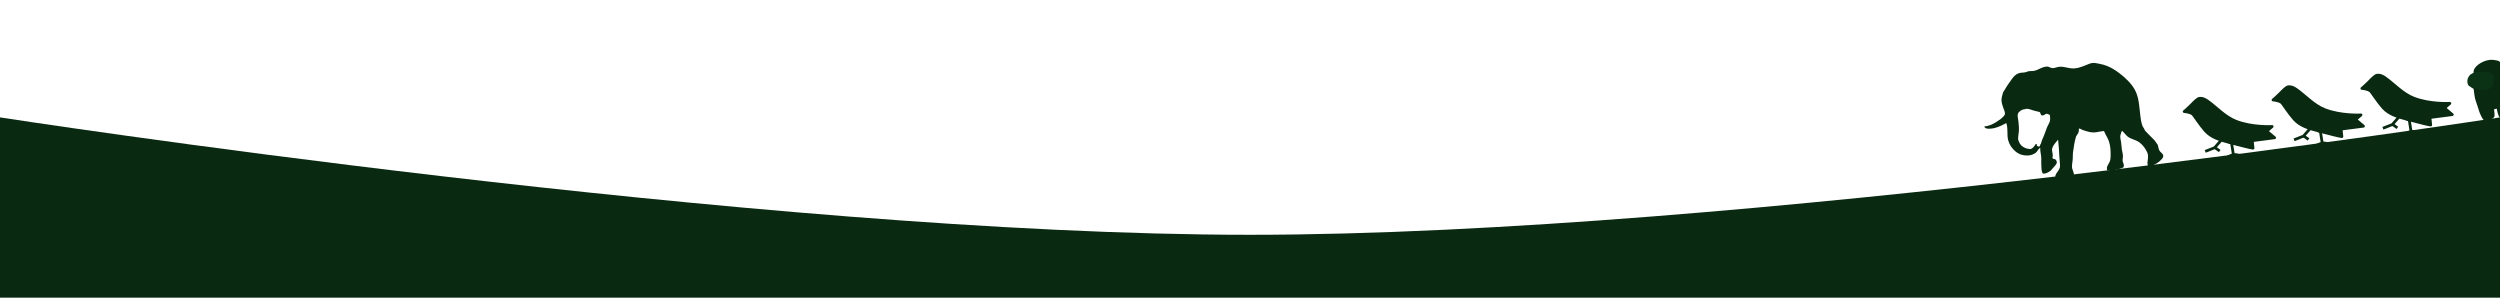 <svg width="1512" height="181" viewBox="0 0 1512 181" fill="none" xmlns="http://www.w3.org/2000/svg">
<path d="M0 71C0 71 459.032 142 756 142C1052.97 142 1512 71 1512 71V180.021H0V71Z" fill="#092911"/>
<path d="M1214.54 84.79C1215.26 87.538 1216.85 89.83 1219.01 91.624C1221.08 93.344 1223.49 94.093 1226.19 94.048C1227.93 94.019 1229.4 93.538 1230.88 92.637C1232.24 91.802 1232.57 90.135 1233.93 89.392C1233.79 91.627 1234.59 93.655 1234.56 95.838C1234.52 97.971 1234.54 100.222 1234.71 102.344C1234.78 103.235 1234.97 104.166 1235.47 104.919C1236.23 105.22 1237.76 104.746 1238.41 104.363C1239.17 103.911 1239.89 103.656 1240.45 102.981C1241.16 102.119 1241.94 101.29 1242.68 100.449C1243.06 100.01 1243.97 99.09 1243.97 98.147C1243.98 97.274 1243.44 96.84 1242.92 96.244C1242.01 96.208 1241.07 96.069 1241.4 94.857C1241.87 93.116 1240.72 91.375 1241.17 89.753C1241.76 87.651 1243.45 86.112 1244.73 84.455C1245.15 87.76 1245.28 91.091 1245.48 94.416C1245.58 96.021 1245.69 97.626 1245.87 99.224C1246.07 101.07 1245.74 101.914 1244.72 103.429C1244.26 104.101 1243.49 105.055 1243.22 105.838C1242.77 107.214 1243.1 107.317 1244.08 107.736C1246.69 108.846 1250.13 108.368 1252.75 107.408C1256.02 106.21 1253.18 103.288 1253.13 100.959C1253.1 99.665 1253.33 98.399 1253.5 97.123C1253.72 95.431 1253.55 93.767 1253.77 92.078C1254.19 88.874 1254.66 85.65 1255.6 82.556C1256.15 81.459 1257.18 80.551 1257.27 79.267C1257.28 79.097 1257.13 77.612 1257.59 77.735C1258.1 77.868 1258.99 78.177 1259.37 78.535C1262.19 79.475 1264.92 80.491 1267.95 79.955C1269.46 79.69 1270.95 79.35 1272.49 79.233C1273.08 80.752 1273.93 82.144 1274.67 83.587C1276.1 86.357 1276.42 89.201 1276.51 92.289C1276.57 93.664 1276.51 95.042 1276.34 96.407C1276.13 97.924 1275.2 98.969 1274.6 100.304C1274.1 101.396 1274.26 101.883 1274.32 103.068C1275.85 103.116 1277.39 103.079 1278.9 102.836C1280.35 102.602 1281.83 102.245 1283.2 101.699C1283.96 101.391 1284.41 101.356 1284.47 100.466C1284.56 99.319 1284.43 99.304 1284.02 98.34C1283.6 97.328 1283.75 96.125 1283.93 95.078C1284.17 93.714 1283.49 91.954 1283.32 90.557C1283.13 89.059 1283.01 87.553 1282.84 86.051C1282.68 84.606 1282.02 82.862 1282.53 81.463C1282.72 80.943 1283.09 78.575 1283.79 79.414C1284.47 80.222 1285.28 80.981 1285.99 81.832C1287.83 84.047 1291.68 84.383 1293.97 86.154C1295.95 87.692 1297.5 89.712 1298.56 91.989C1299.2 93.351 1299.18 94.49 1299.06 95.966C1298.95 97.39 1298.46 98.902 1299.13 100.264C1299.75 101.517 1305.05 98.611 1305.84 97.77C1306.62 96.935 1307.65 96.279 1308.14 95.199C1308.9 93.52 1307.36 92.632 1306.41 91.616C1305.59 90.742 1305.29 88.848 1305.05 87.67C1304.18 86.649 1303.65 85.379 1302.68 84.474C1301.51 83.381 1300.4 82.222 1299.29 81.063C1298.74 80.483 1298.18 79.902 1297.62 79.329C1296.99 78.686 1296.99 78.045 1296.45 77.342C1295.05 75.537 1294.72 71.686 1294.42 69.475C1293.94 66.013 1293.84 62.574 1293 59.167C1291.71 53.995 1289.05 50.632 1285.26 47.185C1280.94 43.255 1276.01 39.745 1270.14 38.674C1268.65 38.402 1267.06 37.931 1265.54 38.088C1264.18 38.227 1262.81 38.897 1261.56 39.399C1258.54 40.605 1255.65 41.749 1252.35 41.296C1250.99 41.11 1249.66 40.77 1248.32 40.526C1246.4 40.177 1245.04 40.309 1243.19 40.907C1241.4 41.482 1240.77 41.194 1239.16 40.48C1237.75 39.86 1235.67 40.66 1234.35 41.222C1232.74 41.914 1231.51 42.717 1229.73 42.911C1228.98 43.002 1228.22 43.04 1227.46 43.027C1226.55 42.998 1226.05 43.45 1225.18 43.669C1223.69 44.041 1221.97 43.776 1220.57 44.43C1218.97 45.18 1218.03 46.107 1216.98 47.512C1214.98 50.191 1213.13 52.987 1211.45 55.887C1211.12 57.354 1210.55 58.765 1210.51 60.288C1210.46 62.026 1211.07 63.721 1211.63 65.338C1212.1 66.677 1213.18 68.605 1212.17 69.866C1211.28 70.97 1210.1 72.049 1208.88 72.753C1206.39 74.668 1203.3 76.193 1200.15 76.459C1200.37 78.532 1204.84 77.787 1205.99 77.515C1208.62 76.897 1211.03 75.706 1213.39 74.413C1214.64 77.832 1213.63 81.354 1214.54 84.79ZM1221.01 79.34C1221.15 77.351 1220.94 75.345 1220.73 73.37C1220.54 71.689 1219.73 69.277 1220.91 67.978C1221.94 66.838 1223.13 66.134 1224.69 66.039C1226.16 65.374 1228.01 66.234 1229.36 66.686C1230.32 66.997 1231.29 67.251 1232.28 67.446C1233.45 67.69 1233.77 67.535 1234.1 68.708C1234.65 70.629 1236.04 69.753 1237.27 68.954C1237.98 68.49 1239.02 69.17 1239.76 69.533C1239.91 70.472 1239.92 71.418 1239.91 72.368C1239.89 74.025 1238.47 75.738 1237.92 77.324C1237.32 79.108 1236.62 80.839 1235.95 82.599C1235.61 83.495 1235.12 84.241 1234.87 85.156C1234.69 85.774 1234.41 86.975 1233.99 87.457C1233.6 88.117 1233.79 89.029 1232.58 88.518C1231.97 88.261 1231.89 88.277 1231.87 87.523C1231.84 86.769 1231.24 86.976 1230.96 87.459C1230.31 88.574 1229.42 89.684 1228.15 90.145C1226.43 90.145 1224.76 89.635 1223.33 88.678C1221.82 87.673 1221.15 86.098 1220.56 84.392C1220.47 82.776 1220.9 80.958 1221.01 79.34Z" fill="#092911"/>
<path fill-rule="evenodd" clip-rule="evenodd" d="M1321 67.464C1321 67.464 1323.22 65.645 1325.12 63.672C1327.26 61.458 1329.11 59.61 1330.24 59.47C1332.07 59.241 1333.53 60 1335.31 61.252C1340.12 64.626 1345.62 70.726 1352.24 73.316C1362.25 77.229 1374.2 76.511 1374.2 76.511L1370.97 79.328L1375.69 83.307L1362.14 85.073L1362.63 89.602C1361.64 89.573 1355.6 88.072 1348.66 86.24C1342.88 84.715 1337.52 83.26 1333.79 79.08C1330.59 75.502 1326.74 69.408 1326.13 68.985C1324.19 67.623 1321 67.464 1321 67.464Z" fill="#092911" stroke="#092911" stroke-width="1.699" stroke-linecap="round" stroke-linejoin="round"/>
<path fill-rule="evenodd" clip-rule="evenodd" d="M1341.79 73.043L1356.51 80.93L1362.23 85.06" fill="#092911"/>
<path d="M1341.79 73.043L1356.51 80.93L1362.23 85.06" stroke="#092911" stroke-width="1.699" stroke-linecap="round" stroke-linejoin="round"/>
<path fill-rule="evenodd" clip-rule="evenodd" d="M1356.42 81.025L1350.77 82.159L1362.06 86.78" fill="#092911"/>
<path d="M1356.42 81.025L1350.77 82.159L1362.06 86.78" stroke="#092911" stroke-width="1.699" stroke-linecap="round" stroke-linejoin="round"/>
<path fill-rule="evenodd" clip-rule="evenodd" d="M1339.44 78.742L1348.61 86.236L1339.44 78.742Z" fill="#092911"/>
<path d="M1339.44 78.742L1348.61 86.236" stroke="#092911" stroke-width="1.699" stroke-linecap="round" stroke-linejoin="round"/>
<path fill-rule="evenodd" clip-rule="evenodd" d="M1370.75 79.157L1361.52 80.359L1370.75 79.157Z" fill="#092911"/>
<path d="M1370.75 79.157L1361.52 80.359" stroke="#092911" stroke-width="1.699" stroke-linecap="round" stroke-linejoin="round"/>
<path d="M1332.58 65.157C1332.61 65.376 1332.6 65.598 1332.54 65.811C1332.49 66.024 1332.4 66.223 1332.27 66.398C1332.15 66.572 1331.99 66.717 1331.81 66.826C1331.63 66.935 1331.43 67.005 1331.23 67.032C1331.02 67.058 1330.81 67.042 1330.61 66.983C1330.41 66.924 1330.22 66.823 1330.05 66.687C1329.88 66.551 1329.74 66.382 1329.64 66.189C1329.53 65.997 1329.46 65.785 1329.44 65.566C1329.41 65.347 1329.42 65.124 1329.47 64.911C1329.53 64.698 1329.62 64.499 1329.74 64.325C1329.87 64.151 1330.03 64.005 1330.21 63.896C1330.38 63.788 1330.58 63.718 1330.79 63.691C1331 63.664 1331.21 63.681 1331.41 63.74C1331.61 63.799 1331.8 63.899 1331.97 64.035C1332.13 64.171 1332.27 64.341 1332.38 64.533C1332.48 64.725 1332.55 64.937 1332.58 65.157Z" fill="#092911"/>
<path d="M1343.24 84.937L1339.42 89.33L1333.72 91.57" stroke="#092911" stroke-width="1.699"/>
<path d="M1339.51 89.219L1342.48 91.328" stroke="#092911" stroke-width="1.699"/>
<path d="M1349.64 86.501L1350.77 93.644" stroke="#092911" stroke-width="1.699"/>
<path d="M1346.23 95.632C1346.23 95.632 1348.73 93.88 1350.96 93.564C1353.19 93.249 1355.16 94.37 1355.16 94.37" stroke="#092911" stroke-width="1.699"/>
<path fill-rule="evenodd" clip-rule="evenodd" d="M1374.73 60.465C1374.73 60.465 1376.95 58.645 1378.85 56.672C1381 54.458 1382.84 52.611 1383.97 52.47C1385.8 52.241 1387.26 53 1389.04 54.253C1393.85 57.627 1399.35 63.726 1405.97 66.316C1415.98 70.23 1427.93 69.511 1427.93 69.511L1424.7 72.328L1429.42 76.308L1415.87 78.073L1416.36 82.603C1415.37 82.574 1409.33 81.073 1402.39 79.241C1396.61 77.715 1391.25 76.26 1387.52 72.081C1384.32 68.503 1380.47 62.409 1379.86 61.985C1377.92 60.623 1374.73 60.465 1374.73 60.465Z" fill="#092911" stroke="#092911" stroke-width="1.699" stroke-linecap="round" stroke-linejoin="round"/>
<path fill-rule="evenodd" clip-rule="evenodd" d="M1395.53 66.043L1410.24 73.93L1415.96 78.06" fill="#092911"/>
<path d="M1395.53 66.043L1410.24 73.93L1415.96 78.06" stroke="#092911" stroke-width="1.699" stroke-linecap="round" stroke-linejoin="round"/>
<path fill-rule="evenodd" clip-rule="evenodd" d="M1410.15 74.025L1404.5 75.16L1415.79 79.781" fill="#092911"/>
<path d="M1410.15 74.025L1404.5 75.16L1415.79 79.781" stroke="#092911" stroke-width="1.699" stroke-linecap="round" stroke-linejoin="round"/>
<path fill-rule="evenodd" clip-rule="evenodd" d="M1393.17 71.743L1402.34 79.237L1393.17 71.743Z" fill="#092911"/>
<path d="M1393.17 71.743L1402.34 79.237" stroke="#092911" stroke-width="1.699" stroke-linecap="round" stroke-linejoin="round"/>
<path fill-rule="evenodd" clip-rule="evenodd" d="M1424.48 72.157L1415.25 73.36L1424.48 72.157Z" fill="#092911"/>
<path d="M1424.48 72.157L1415.25 73.36" stroke="#092911" stroke-width="1.699" stroke-linecap="round" stroke-linejoin="round"/>
<path d="M1386.31 58.157C1386.34 58.376 1386.33 58.599 1386.27 58.812C1386.22 59.025 1386.13 59.224 1386 59.398C1385.88 59.572 1385.72 59.718 1385.54 59.827C1385.36 59.935 1385.16 60.005 1384.96 60.032C1384.75 60.059 1384.54 60.042 1384.34 59.983C1384.14 59.924 1383.95 59.824 1383.78 59.688C1383.61 59.551 1383.48 59.382 1383.37 59.19C1383.26 58.998 1383.2 58.786 1383.17 58.566C1383.14 58.347 1383.15 58.125 1383.2 57.912C1383.26 57.699 1383.35 57.499 1383.47 57.325C1383.6 57.151 1383.76 57.006 1383.94 56.897C1384.12 56.788 1384.31 56.718 1384.52 56.691C1384.73 56.664 1384.94 56.681 1385.14 56.74C1385.34 56.799 1385.53 56.9 1385.7 57.036C1385.86 57.172 1386 57.341 1386.11 57.533C1386.21 57.726 1386.28 57.938 1386.31 58.157Z" fill="#092911"/>
<path d="M1396.98 77.938L1393.15 82.33L1387.45 84.57" stroke="#092911" stroke-width="1.699"/>
<path d="M1393.24 82.219L1396.21 84.329" stroke="#092911" stroke-width="1.699"/>
<path d="M1403.37 79.501L1404.5 86.644" stroke="#092911" stroke-width="1.699"/>
<path d="M1399.97 88.633C1399.97 88.633 1402.46 86.88 1404.69 86.565C1406.92 86.249 1408.89 87.37 1408.89 87.37" stroke="#092911" stroke-width="1.699"/>
<path fill-rule="evenodd" clip-rule="evenodd" d="M1428.46 53.465C1428.46 53.465 1430.68 51.646 1432.59 49.673C1434.73 47.459 1436.58 45.611 1437.7 45.471C1439.53 45.242 1440.99 46.001 1442.77 47.253C1447.58 50.627 1453.08 56.727 1459.7 59.317C1469.71 63.23 1481.66 62.512 1481.66 62.512L1478.44 65.329L1483.15 69.308L1469.6 71.074L1470.09 75.603C1469.1 75.574 1463.06 74.073 1456.12 72.241C1450.35 70.716 1444.99 69.261 1441.25 65.081C1438.06 61.503 1434.2 55.409 1433.6 54.986C1431.65 53.623 1428.46 53.465 1428.46 53.465Z" fill="#092911" stroke="#092911" stroke-width="1.699" stroke-linecap="round" stroke-linejoin="round"/>
<path fill-rule="evenodd" clip-rule="evenodd" d="M1449.26 59.044L1463.97 66.931L1469.7 71.061" fill="#092911"/>
<path d="M1449.26 59.044L1463.97 66.931L1469.7 71.061" stroke="#092911" stroke-width="1.699" stroke-linecap="round" stroke-linejoin="round"/>
<path fill-rule="evenodd" clip-rule="evenodd" d="M1463.88 67.026L1458.23 68.16L1469.52 72.781" fill="#092911"/>
<path d="M1463.88 67.026L1458.23 68.16L1469.52 72.781" stroke="#092911" stroke-width="1.699" stroke-linecap="round" stroke-linejoin="round"/>
<path fill-rule="evenodd" clip-rule="evenodd" d="M1446.9 64.743L1456.07 72.237L1446.9 64.743Z" fill="#092911"/>
<path d="M1446.9 64.743L1456.07 72.237" stroke="#092911" stroke-width="1.699" stroke-linecap="round" stroke-linejoin="round"/>
<path fill-rule="evenodd" clip-rule="evenodd" d="M1478.21 65.158L1468.98 66.36L1478.21 65.158Z" fill="#092911"/>
<path d="M1478.21 65.158L1468.98 66.36" stroke="#092911" stroke-width="1.699" stroke-linecap="round" stroke-linejoin="round"/>
<path d="M1440.04 51.158C1440.07 51.377 1440.06 51.599 1440 51.812C1439.95 52.025 1439.86 52.224 1439.73 52.398C1439.61 52.573 1439.45 52.718 1439.27 52.827C1439.09 52.936 1438.89 53.006 1438.69 53.033C1438.48 53.059 1438.27 53.043 1438.07 52.984C1437.87 52.925 1437.68 52.824 1437.51 52.688C1437.35 52.552 1437.21 52.383 1437.1 52.191C1437 51.998 1436.93 51.786 1436.9 51.567C1436.87 51.348 1436.88 51.125 1436.93 50.912C1436.99 50.699 1437.08 50.5 1437.2 50.326C1437.33 50.152 1437.49 50.006 1437.67 49.897C1437.85 49.788 1438.05 49.719 1438.25 49.692C1438.46 49.665 1438.67 49.681 1438.87 49.741C1439.07 49.8 1439.26 49.9 1439.43 50.036C1439.59 50.172 1439.73 50.342 1439.84 50.534C1439.94 50.726 1440.01 50.938 1440.04 51.158Z" fill="#092911"/>
<path d="M1450.71 70.938L1446.88 75.331L1441.18 77.571" stroke="#092911" stroke-width="1.699"/>
<path d="M1446.97 75.22L1449.94 77.329" stroke="#092911" stroke-width="1.699"/>
<path d="M1457.1 72.502L1458.23 79.644" stroke="#092911" stroke-width="1.699"/>
<path d="M1453.7 81.633C1453.7 81.633 1456.19 79.881 1458.42 79.565C1460.65 79.249 1462.62 80.371 1462.62 80.371" stroke="#092911" stroke-width="1.699"/>
<path d="M1508.59 70.571C1508.26 71.371 1506.4 72.487 1505.08 72.636C1504.41 72.774 1502.91 72.961 1502.24 72.608C1501.42 72.167 1499.84 68.702 1499.48 67.554C1499.12 66.406 1497.71 61.93 1497.19 60.571C1496.77 59.484 1496.24 55.552 1496.03 53.722C1495.75 53.575 1495.08 53.184 1494.6 52.792C1494.01 52.303 1491.49 47.2 1496.01 44.071C1495.55 40.012 1501.7 37.036 1504.06 36.551C1506.42 36.066 1506.89 35.969 1510.34 36.604C1513.11 37.112 1515.23 41.832 1515.95 44.128C1516.23 43.907 1517.28 43.537 1519.21 43.825C1521.14 44.113 1522.07 45.56 1522.29 46.247L1524.22 55.627C1524.48 56.917 1524.4 60.111 1523.82 61.454C1523.35 62.528 1521.01 63.171 1519.9 63.358L1520.36 65.586C1520.5 66.289 1520.47 68.497 1520.3 69.508C1520.14 70.519 1519.03 71.113 1517.52 71.545C1516.01 71.978 1513.25 71.691 1512.04 71.206C1511.08 70.817 1510.32 67.405 1510.06 65.747L1508.41 66.087C1508.58 67.314 1508.85 69.93 1508.59 70.571Z" fill="#092911"/>
<path d="M1494.53 44.79C1493.27 45.566 1492.24 47.45 1492.24 48.89C1492.21 49.26 1492.24 50.264 1492.7 51.328C1493.27 52.658 1497.15 53.545 1497.95 53.877C1498.75 54.209 1500.24 54.431 1503.2 54.32C1506.17 54.209 1506.74 52.547 1507.54 51.661C1508.34 50.774 1508.23 47.339 1508.23 46.563C1508.23 45.787 1507.54 45.011 1506.63 44.236C1505.72 43.46 1501.61 43.349 1500.35 43.349C1499.09 43.349 1495.78 44.014 1494.53 44.79Z" fill="#0B3215"/>
</svg>
